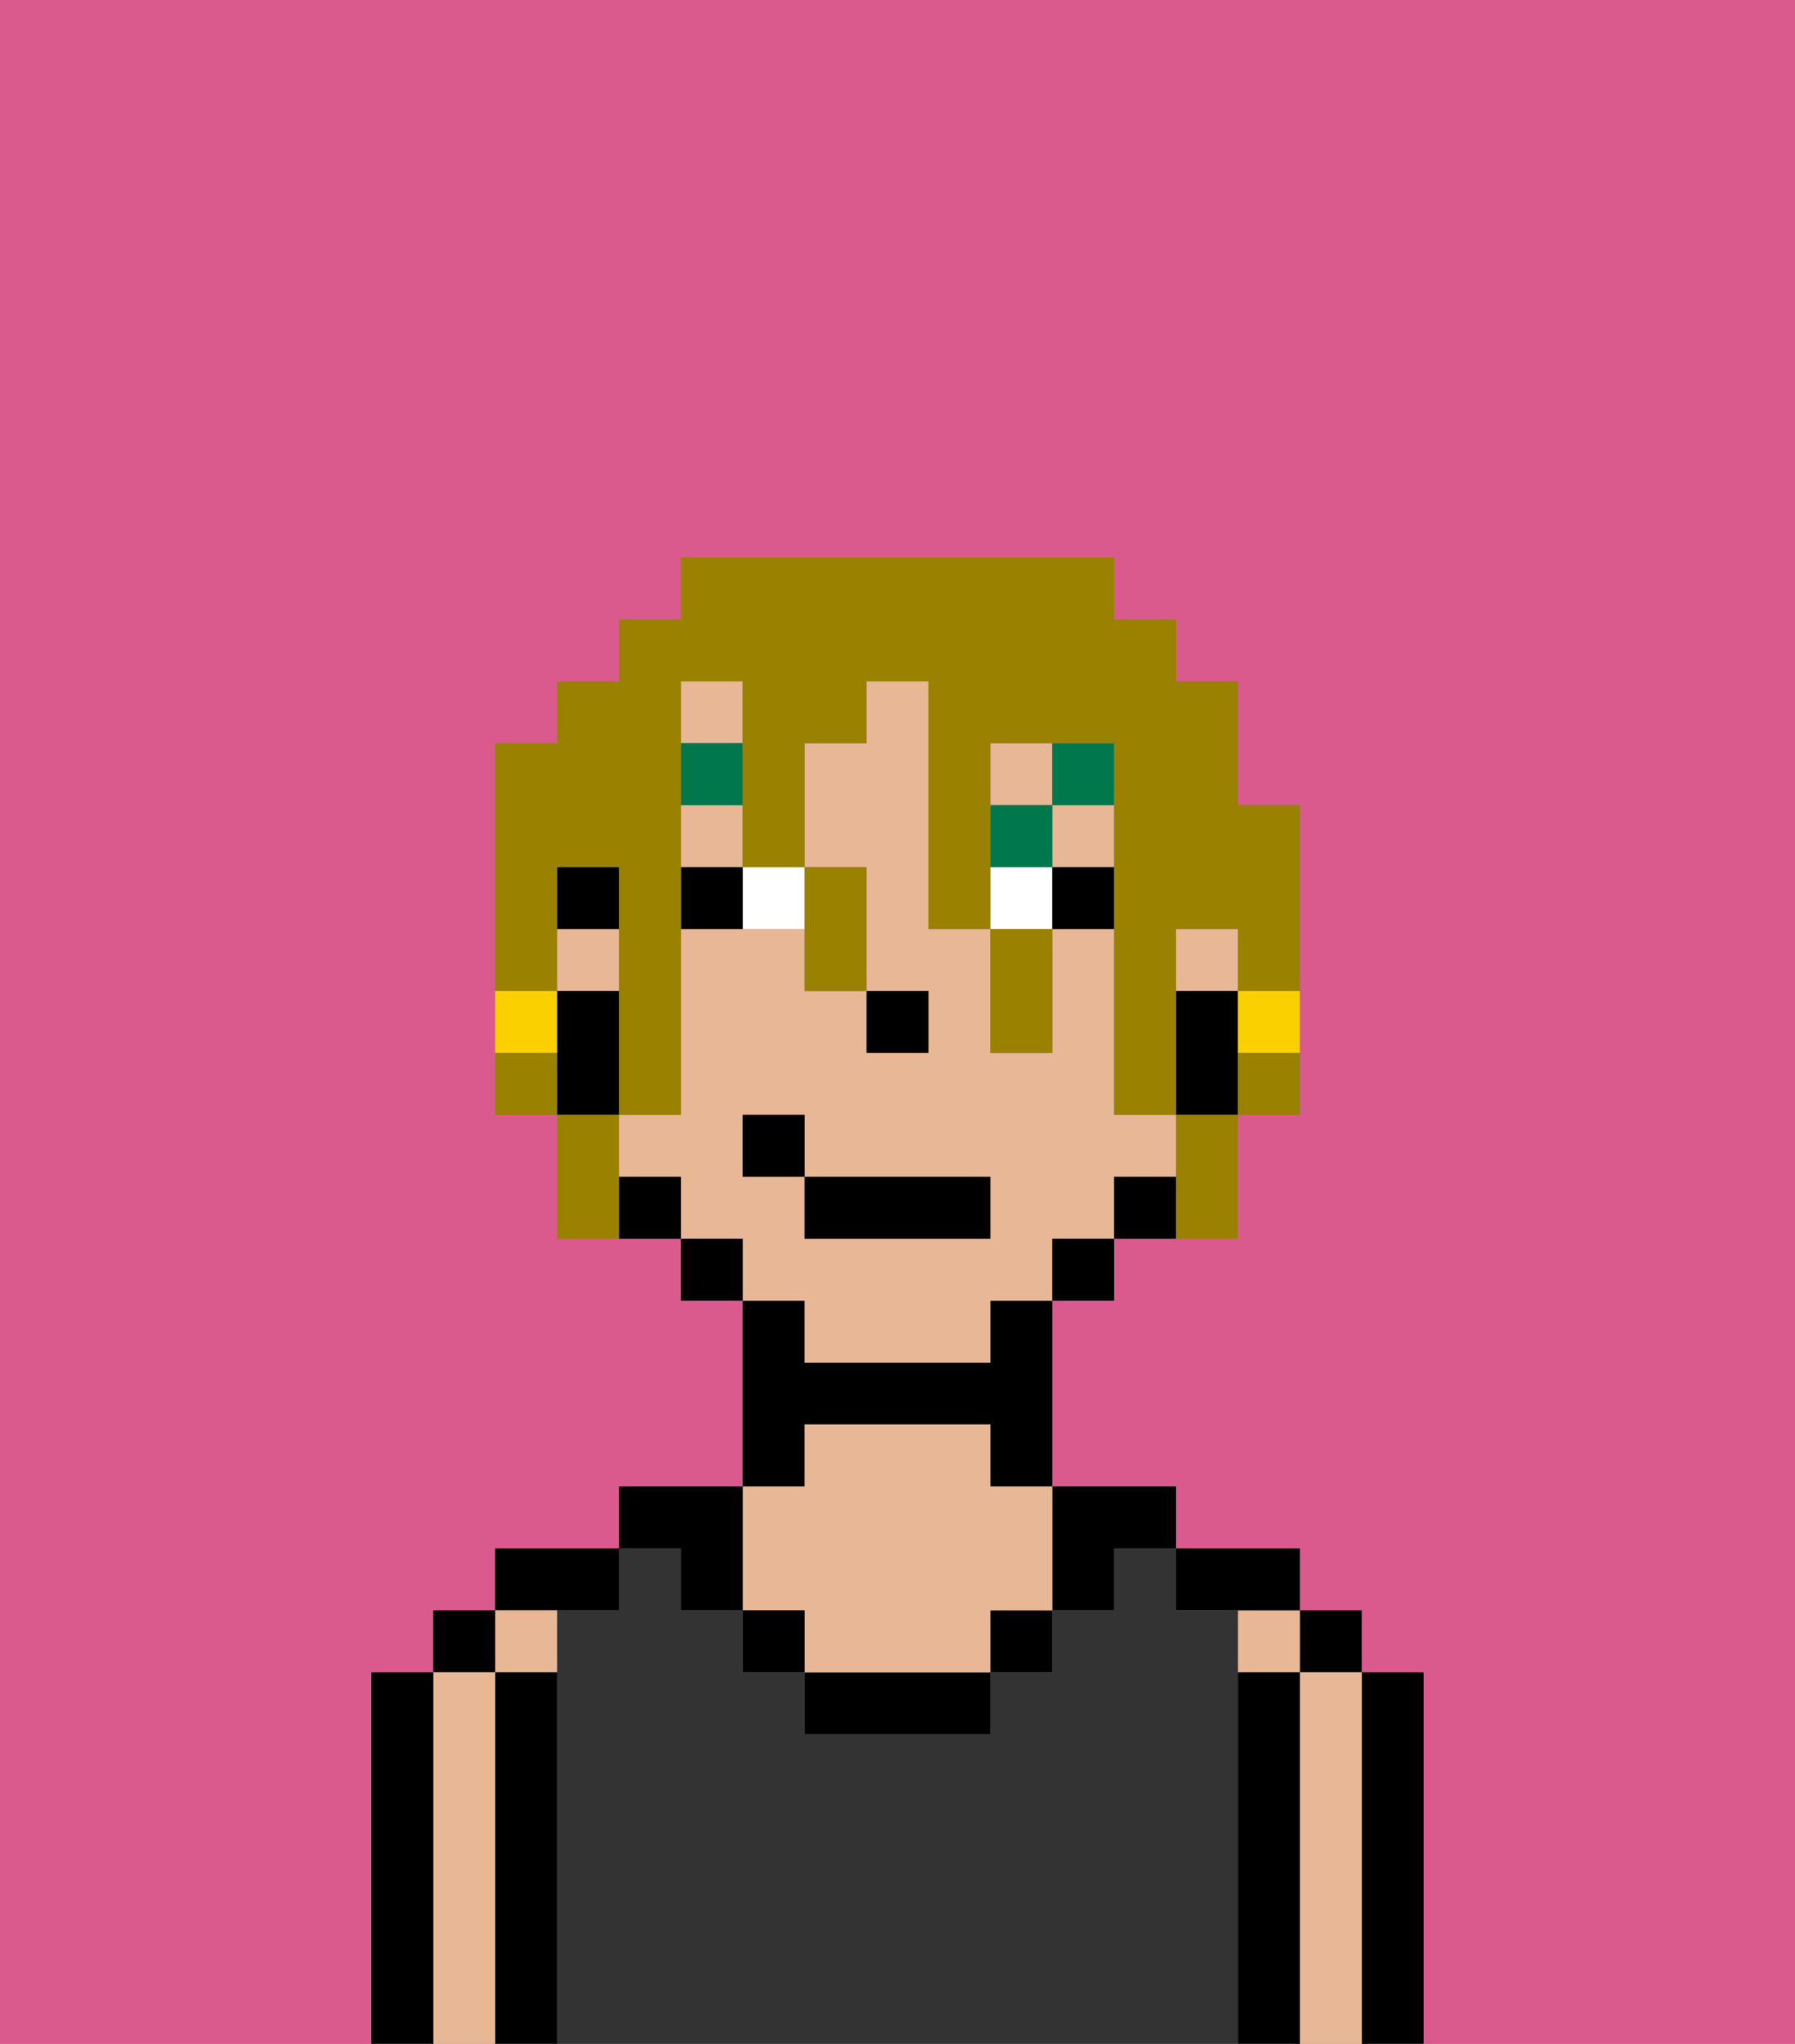 <svg xmlns="http://www.w3.org/2000/svg" viewBox="0 0 29 33"><rect x="0" y="0" width="29" height="33" fill="#808080" stroke="none"/><defs><style>polygon,rect,path{shape-rendering:crispedges;}.aa209-1{fill:#db5a8e;}.aa209-2{fill:#000000;}.aa209-3{fill:#e8b795;}.aa209-4{fill:#333333;}.aa209-5{fill:#ffffff;}.aa209-6{fill:#00774c;}.aa209-7{fill:#9b8100;}.aa209-8{fill:#fad000;}</style></defs><path class="aa209-1" d="M0,33H6V27H7V26H8V25h2V24h2V21H11V20H9V18H8V12H9V11h1V10h1V9h7v1h1v1h1v2h1v5H20v2H18v1H17v3h2v1h2v1h1v1h1v6h6V0H0Z"/><path class="aa209-2" d="M23,31V27H22v6h1Z"/><rect class="aa209-2" x="21" y="26" width="1" height="1"/><path class="aa209-3" d="M22,31V27H21v6h1Z"/><rect class="aa209-3" x="20" y="26" width="1" height="1"/><path class="aa209-2" d="M21,31V27H20v6h1Z"/><path class="aa209-2" d="M20,26h1V25H19v1Z"/><path class="aa209-4" d="M20,31V26H19V25H18v1H17v1H16v1H13V27H12V26H11V25H10v1H9v7H20Z"/><path class="aa209-2" d="M17,26h1V25h1V24H17Z"/><rect class="aa209-2" x="16" y="26" width="1" height="1"/><path class="aa209-2" d="M14,27H13v1h3V27Z"/><path class="aa209-2" d="M13,23h3v1h1V21H16v1H13V21H12v3h1Z"/><path class="aa209-3" d="M12,26h1v1h3V26h1V24H16V23H13v1H12Z"/><rect class="aa209-2" x="12" y="26" width="1" height="1"/><path class="aa209-2" d="M11,26h1V24H10v1h1Z"/><path class="aa209-2" d="M10,26V25H8v1Z"/><rect class="aa209-3" x="8" y="26" width="1" height="1"/><path class="aa209-2" d="M9,31V27H8v6H9Z"/><rect class="aa209-2" x="7" y="26" width="1" height="1"/><path class="aa209-3" d="M8,31V27H7v6H8Z"/><path class="aa209-2" d="M7,31V27H6v6H7Z"/><rect class="aa209-3" x="16" y="12" width="1" height="1"/><rect class="aa209-3" x="19" y="15" width="1" height="1"/><rect class="aa209-3" x="9" y="15" width="1" height="1"/><rect class="aa209-3" x="11" y="13" width="1" height="1"/><rect class="aa209-3" x="17" y="13" width="1" height="1"/><path class="aa209-3" d="M13,22h3V21h1V20h1V19h1V18H18V15H17v2H16V15H15V11H14v1H13v2h1v2h1v1H14V16H13V15H11v3H10v1h1v1h1v1h1Zm-1-3V18h1v1h3v1H13V19Z"/><rect class="aa209-3" x="11" y="11" width="1" height="1"/><path class="aa209-2" d="M20,16H19v2h1Z"/><rect class="aa209-2" x="18" y="19" width="1" height="1"/><rect class="aa209-2" x="17" y="20" width="1" height="1"/><rect class="aa209-2" x="11" y="20" width="1" height="1"/><rect class="aa209-2" x="10" y="19" width="1" height="1"/><rect class="aa209-2" x="9" y="14" width="1" height="1"/><path class="aa209-2" d="M10,17V16H9v2h1Z"/><rect class="aa209-2" x="14" y="16" width="1" height="1"/><rect class="aa209-5" x="12" y="14" width="1" height="1"/><rect class="aa209-5" x="16" y="14" width="1" height="1"/><rect class="aa209-2" x="11" y="14" width="1" height="1"/><rect class="aa209-2" x="17" y="14" width="1" height="1"/><rect class="aa209-6" x="11" y="12" width="1" height="1"/><rect class="aa209-6" x="16" y="13" width="1" height="1"/><rect class="aa209-6" x="17" y="12" width="1" height="1"/><rect class="aa209-2" x="13" y="19" width="3" height="1"/><rect class="aa209-2" x="12" y="18" width="1" height="1"/><rect class="aa209-7" x="8" y="17" width="1" height="1"/><rect class="aa209-7" x="20" y="17" width="1" height="1"/><path class="aa209-7" d="M9,15V14h1v4h1V11h1v3h1V12h1V11h1v4h1V12h2v6h1V15h1v1h1V13H20V11H19V10H18V9H11v1H10v1H9v1H8v4H9Z"/><path class="aa209-7" d="M10,18H9v2h1Z"/><path class="aa209-7" d="M13,16h1V14H13Z"/><path class="aa209-7" d="M16,16v1h1V15H16Z"/><path class="aa209-7" d="M19,19v1h1V18H19Z"/><rect class="aa209-8" x="20" y="16" width="1" height="1"/><rect class="aa209-8" x="8" y="16" width="1" height="1"/></svg>